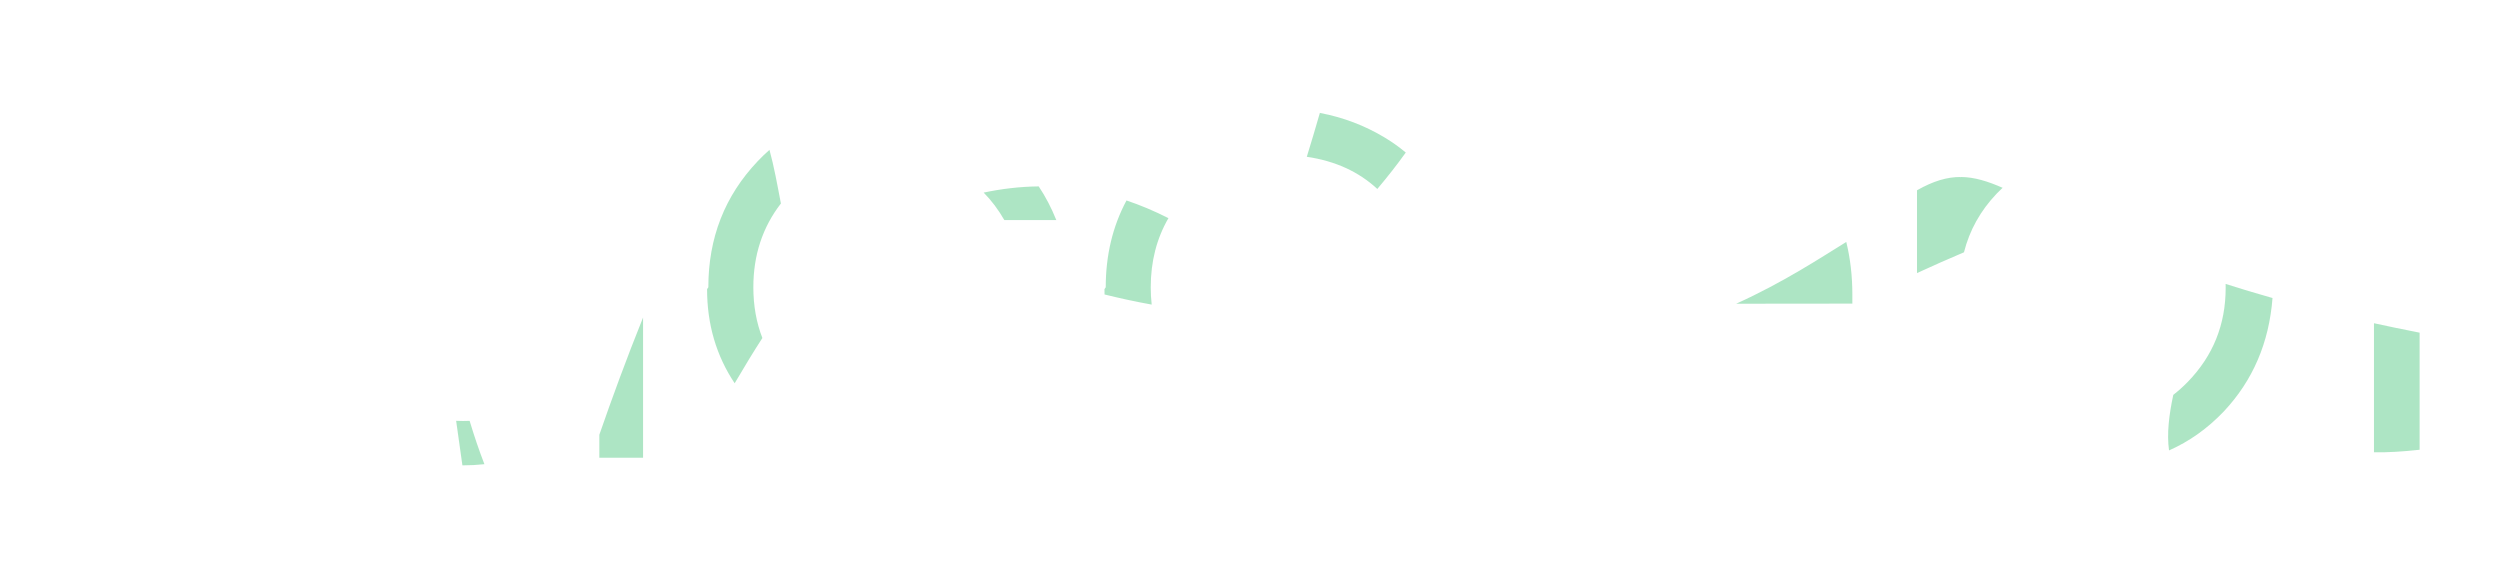 <?xml version="1.0" encoding="UTF-8" standalone="no"?>
<svg width="568px" height="131px" viewBox="0 0 568 131" version="1.1" xmlns="http://www.w3.org/2000/svg" xmlns:xlink="http://www.w3.org/1999/xlink" xmlns:sketch="http://www.bohemiancoding.com/sketch/ns">
    <!-- Generator: Sketch 3.0.2 (7799) - http://www.bohemiancoding.com/sketch -->
    <title>Green</title>
    <description>Created with Sketch.</description>
    <defs></defs>
    <g id="Page-1" stroke="none" stroke-width="1" fill="none" fill-rule="evenodd" sketch:type="MSPage">
        <path d="M10.024,100.576 L-0.344,100.576 L10.024,100.576 Z M549.736,75.582 L549.736,102.183 C545.943,102.608 542.402,102.818 539.368,102.76 L539.368,73.439 C542.69,74.164 546.143,74.88 549.736,75.582 L549.736,75.582 Z M516.315,67.709 C515.534,77.87 511.842,86.462 505.24,93.488 C501.558,97.352 497.413,100.301 492.806,102.335 C492.273,98.564 492.803,94.243 493.771,89.712 C494.901,88.836 495.988,87.862 497.032,86.792 C502.792,80.888 505.672,73.76 505.672,65.408 C505.672,65.106 505.668,64.805 505.661,64.507 C508.998,65.575 512.543,66.645 516.315,67.709 L516.315,67.709 Z M435.544,62.038 L435.544,43.228 C439.276,41.117 442.386,40.198 445.48,40.213 L445.48,40.352 C445.51,40.306 445.54,40.26 445.57,40.214 C448.541,40.247 451.502,41.139 454.992,42.665 C454.524,43.099 454.065,43.552 453.616,44.024 C449.953,47.875 447.485,52.307 446.211,57.322 C442.668,58.819 439.096,60.408 435.544,62.038 L435.544,62.038 Z M394.457,69.008 C405.428,64.035 413.639,58.554 419.474,54.974 C420.395,58.728 420.856,62.734 420.856,66.992 L420.856,68.98 C420.836,68.989 394.457,69.008 394.457,69.008 Z M250.952,66.904 C250.941,66.504 250.936,66.101 250.936,65.696 L251.224,65.264 C251.224,57.986 252.796,51.414 255.94,45.547 C259.044,46.588 262.221,47.913 265.467,49.564 C262.788,54.186 261.448,59.419 261.448,65.264 C261.448,66.61 261.52,67.923 261.663,69.203 C257.863,68.514 254.301,67.737 250.952,66.904 L250.952,66.904 Z M299.873,25.658 C305.179,26.658 310.107,28.532 314.656,31.28 C316.343,32.299 317.921,33.424 319.391,34.656 C317.523,37.273 315.377,40.032 312.927,42.933 C308.699,39.008 303.358,36.571 296.905,35.622 C297.897,32.414 298.89,29.08 299.873,25.658 L299.873,25.658 Z M166.917,87.078 C162.738,80.816 160.648,73.689 160.648,65.696 L160.936,65.264 C160.936,54.032 164.68,44.48 172.168,36.608 C173.028,35.703 173.913,34.851 174.822,34.05 C175.837,37.68 176.641,42.143 177.421,46.237 C173.247,51.627 171.16,57.97 171.16,65.264 C171.16,69.427 171.844,73.271 173.211,76.796 C171.227,79.87 169.137,83.288 166.917,87.078 L166.917,87.078 Z M235.993,42.35 C237.55,44.678 238.883,47.228 239.992,50 L228.184,50 C226.83,47.637 225.266,45.556 223.49,43.758 C227.442,42.923 231.615,42.397 235.993,42.35 L235.993,42.35 Z M136.168,98.778 L136.168,104 L146.104,104 L146.104,72.14 C142.345,81.477 139.06,90.441 136.168,98.778 L136.168,98.778 Z M110.058,105.463 C108.473,105.64 106.856,105.728 105.208,105.728 C105.158,105.728 105.107,105.728 105.057,105.728 C104.556,102.294 104.08,98.899 103.634,95.611 C104.153,95.636 104.678,95.648 105.208,95.648 C105.709,95.648 106.206,95.638 106.699,95.617 C107.701,98.946 108.819,102.273 110.058,105.463 L110.058,105.463 Z" id="Green" fill-opacity="0.5" fill="#5DCC8A" sketch:type="MSShapeGroup"></path>
    </g>
</svg>